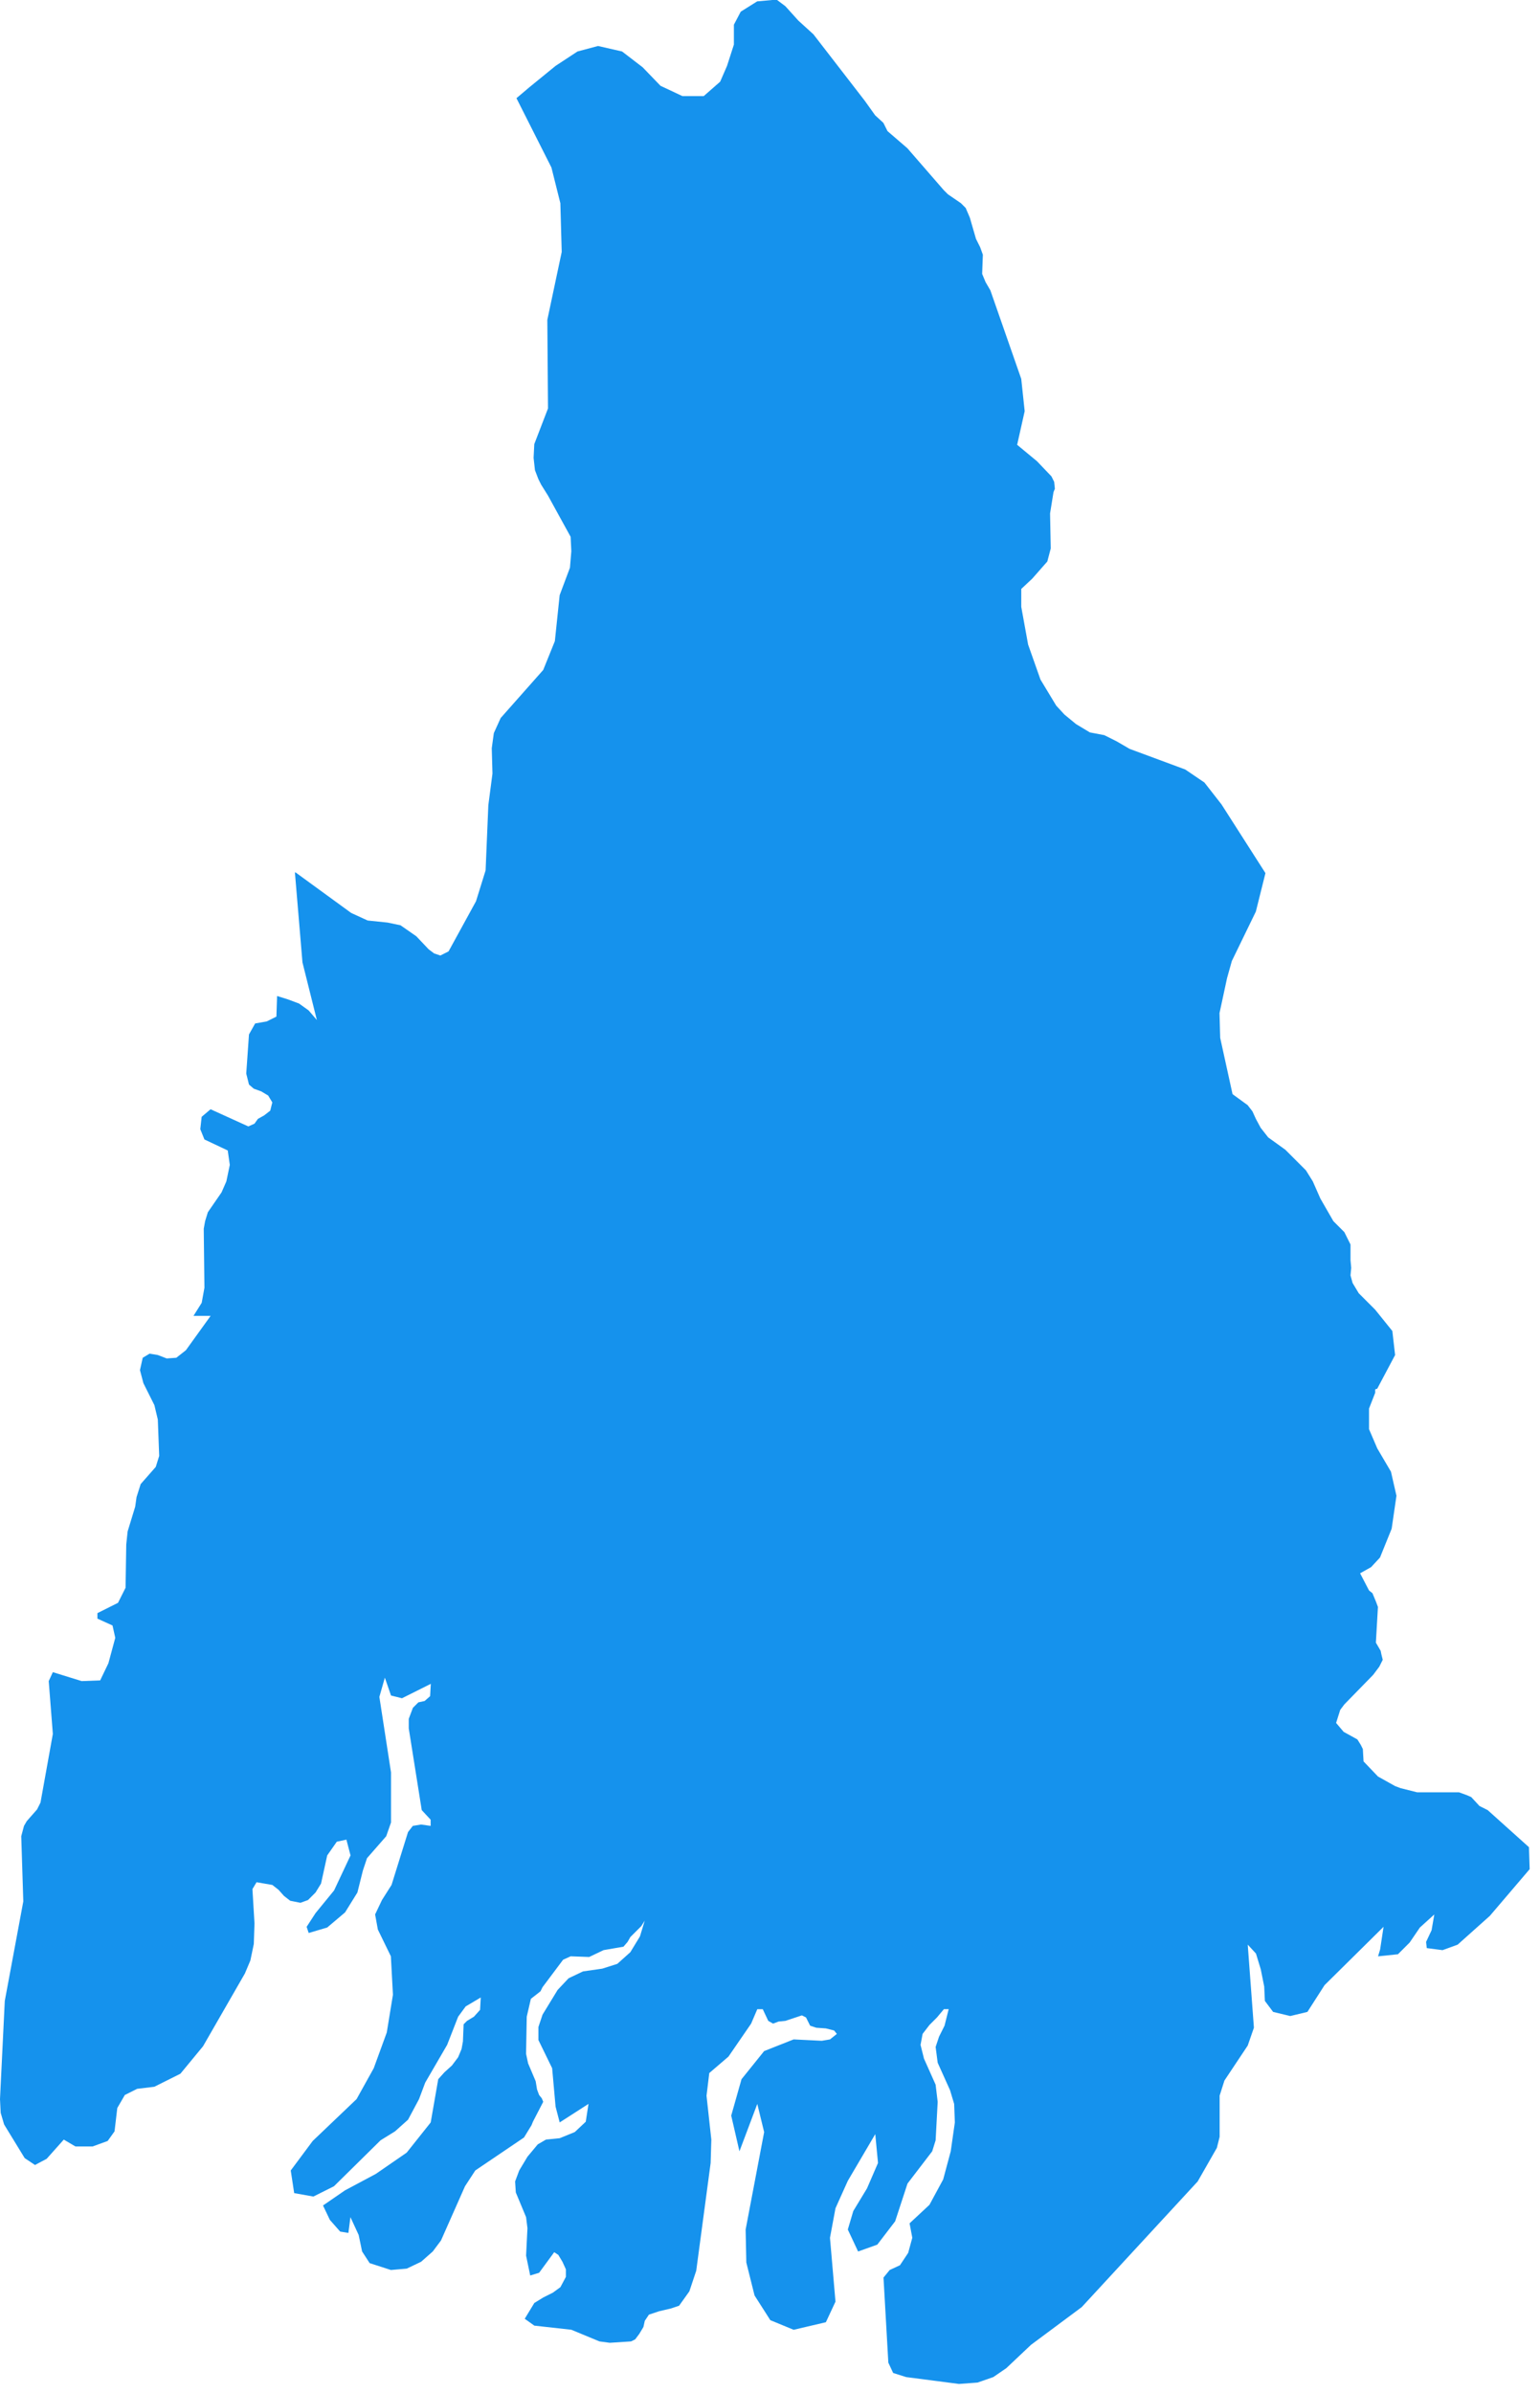 <svg width="114" height="177" viewBox="0 0 114 177" fill="none" xmlns="http://www.w3.org/2000/svg">
<path d="M113.183 136.644L113.235 138.269L110.29 141.721L107.903 143.854L106.786 144.26L105.618 144.108L105.567 143.651L105.974 142.788L106.176 141.62L105.109 142.585L104.348 143.701L103.485 144.564L102.012 144.717L102.165 144.209L102.419 142.533L98.052 146.849L96.782 148.829L95.513 149.134L94.244 148.829L93.634 148.016L93.584 146.949L93.33 145.68L92.974 144.512L92.365 143.852L92.822 149.996L92.365 151.317L90.639 153.907L90.284 155.024V158.07L90.081 158.883L88.659 161.371L80.078 170.663L76.321 173.456L74.493 175.182L73.529 175.842L72.36 176.248L70.99 176.35L67.08 175.842L66.116 175.537L65.76 174.775L65.402 168.481L65.859 167.922L66.621 167.567L67.229 166.653L67.534 165.536L67.332 164.469L68.804 163.098L69.82 161.22L70.379 159.138L70.684 157.005L70.632 155.634L70.327 154.619L69.413 152.588L69.261 151.42L69.515 150.658L69.921 149.846L70.226 148.627H69.871L69.363 149.236L68.804 149.795L68.296 150.455L68.144 151.268L68.398 152.284L69.261 154.213L69.413 155.483L69.261 158.327L69.007 159.14L67.179 161.526L66.264 164.319L64.943 166.044L63.522 166.552L62.76 164.928L63.166 163.557L64.182 161.881L64.995 160.003L64.792 157.87L62.761 161.323L61.847 163.354L61.44 165.538L61.847 170.261L61.137 171.784L58.75 172.343L57.024 171.632L55.856 169.804L55.247 167.367L55.196 164.929L56.567 157.719L56.059 155.636L54.738 159.14L54.129 156.499L54.891 153.808L56.567 151.726L58.75 150.863L60.833 150.965L61.441 150.863L61.949 150.457L61.746 150.203L61.138 150.05L60.427 149.999L59.97 149.847L59.665 149.237L59.361 149.085L59.055 149.187L58.141 149.491L57.633 149.542L57.227 149.695L56.871 149.492L56.465 148.629H56.059L55.602 149.696L53.926 152.134L52.505 153.351L52.301 155.028L52.657 158.277L52.606 160.003L51.539 167.975L51.031 169.498L50.269 170.565L49.661 170.768L48.797 170.97L48.036 171.224L47.731 171.681L47.63 172.137L47.324 172.645L47.019 173.052L46.714 173.204L45.139 173.305L44.378 173.204L42.296 172.341L39.554 172.036L38.844 171.528L39.554 170.36L40.215 169.953L40.925 169.598L41.484 169.191L41.89 168.43V167.871L41.636 167.312L41.331 166.805L41.027 166.602L39.91 168.125L39.249 168.328L38.944 166.856L39.045 164.825L38.944 164.012L38.183 162.183L38.131 161.371L38.436 160.557L39.045 159.542L39.807 158.628L40.416 158.273L41.432 158.171L42.549 157.715L43.361 156.953L43.564 155.633L41.432 157.003L41.127 155.835L40.873 152.992L39.857 150.909V149.945L40.162 149.031L41.279 147.202L42.092 146.339L43.159 145.832L44.581 145.629L45.697 145.274L46.662 144.41L47.373 143.243L47.728 142.075L47.474 142.481L46.661 143.293L46.458 143.649L46.153 144.004L44.681 144.258L43.614 144.766L42.244 144.715L41.685 144.968L40.161 147L40.009 147.305L39.298 147.863L38.993 149.184L38.942 151.925L39.094 152.636L39.654 153.957L39.755 154.566L39.907 154.972L40.11 155.226L40.212 155.48L39.45 156.952L39.348 157.206L38.789 158.12L35.184 160.557L34.422 161.726L32.645 165.737L32.036 166.55L31.173 167.311L30.107 167.819L28.938 167.92L27.364 167.412L26.805 166.55L26.551 165.331L25.942 164.011L25.79 165.179L25.18 165.078L24.419 164.214L23.911 163.148L25.536 162.031L27.82 160.813L30.105 159.238L31.883 157.005L32.441 153.805L32.898 153.297L33.457 152.79L33.914 152.181L34.168 151.572L34.269 151.013L34.32 149.744L34.574 149.49L35.082 149.184L35.538 148.677L35.589 147.762L34.472 148.423L33.914 149.184L33.1 151.267L31.476 154.06L31.02 155.278L30.206 156.801L29.242 157.664L28.175 158.324L24.722 161.726L23.199 162.487L21.777 162.234L21.523 160.558L23.148 158.375L26.397 155.277L27.667 152.992L28.631 150.351L29.088 147.559L28.935 144.715L27.971 142.735L27.768 141.618L28.276 140.551L28.986 139.434L30.204 135.525L30.559 135.068L31.169 134.967L31.88 135.068V134.612L31.219 133.901L30.259 127.859V127.149L30.564 126.336L30.971 125.929L31.433 125.829L31.84 125.473L31.891 124.559L29.758 125.626L28.945 125.423L28.489 124.103L28.083 125.525L28.945 131.11V134.817L28.59 135.832L27.168 137.457L26.863 138.371L26.457 139.996L25.543 141.468L24.222 142.585L22.851 142.991L22.699 142.535L23.359 141.519L24.73 139.844L25.948 137.253L25.643 136.085L24.932 136.238L24.222 137.253L23.765 139.335L23.359 139.995L22.8 140.554L22.241 140.757L21.48 140.605L21.023 140.249L20.616 139.793L20.16 139.437L18.992 139.235L18.687 139.743L18.839 142.281L18.788 143.805L18.534 145.023L18.128 145.987L15.03 151.37L13.354 153.401L11.425 154.365L10.155 154.518L9.24 154.975L8.682 155.939L8.479 157.665L7.971 158.376L6.855 158.782H5.585L4.722 158.274L3.453 159.696L2.59 160.153L1.828 159.645L0.305 157.157L0.051 156.295L0 155.279L0.354 148.017L1.725 140.655L1.573 135.831L1.776 135.069L1.982 134.715L2.744 133.851L2.998 133.344L3.912 128.266L3.607 124.357L3.912 123.696L6.044 124.357L7.415 124.305L8.025 123.036L8.533 121.157L8.329 120.243L7.212 119.736V119.329L8.736 118.567L9.295 117.451L9.346 114.251L9.448 113.287L10.007 111.458L10.108 110.748L10.413 109.784L11.53 108.514L11.784 107.701L11.683 105.01L11.429 103.943L10.615 102.319L10.361 101.354L10.565 100.44L11.072 100.135L11.682 100.236L12.342 100.49L13.052 100.439L13.762 99.88L15.591 97.341H14.322L14.93 96.377L15.133 95.26L15.082 90.893L15.183 90.334L15.386 89.674L16.402 88.202L16.757 87.389L17.011 86.171L16.858 85.104L15.133 84.291L14.827 83.529L14.928 82.615L15.588 82.056L18.382 83.326L18.838 83.123L19.092 82.767L19.549 82.514L20.005 82.159L20.158 81.549L19.853 81.042L19.345 80.737L18.786 80.534L18.431 80.229L18.228 79.416L18.431 76.522L18.887 75.71L19.75 75.557L20.461 75.202L20.512 73.678L21.325 73.932L22.138 74.237L22.848 74.745L23.457 75.456L22.39 71.191L21.831 64.539H21.883L25.996 67.534L27.214 68.093L28.686 68.245L29.651 68.448L30.819 69.261L31.733 70.225L32.14 70.53L32.596 70.683L33.205 70.378L35.236 66.671L35.947 64.386L36.15 59.562L36.455 57.226L36.403 55.347L36.556 54.231L37.063 53.114L40.212 49.559L41.074 47.427L41.43 44.025L42.191 41.994L42.293 40.776L42.241 39.709L40.566 36.662L40.058 35.85L39.855 35.444L39.601 34.782L39.5 33.868L39.551 32.853L40.566 30.213L40.516 23.663L41.582 18.637L41.481 15.031L40.82 12.391L38.231 7.263L39.194 6.449L41.125 4.875L42.749 3.808L44.272 3.402L46.049 3.808L47.573 4.977L48.894 6.347L50.518 7.109H52.093L53.311 6.042L53.819 4.874L54.327 3.299V1.827L54.834 0.863L56.052 0.101L57.169 0H57.525L58.134 0.456L59.098 1.523L60.215 2.539L64.023 7.464L64.785 8.531L65.394 9.09L65.699 9.699L67.171 10.968L69.863 14.066L70.168 14.371L71.132 15.031L71.487 15.387L71.792 16.097L72.249 17.672L72.554 18.28L72.757 18.84L72.705 20.261L72.959 20.871L73.314 21.48L75.599 28.029L75.853 30.416L75.295 32.904L76.766 34.121L77.834 35.239L78.036 35.645L78.088 36.153L77.986 36.406L77.732 37.981L77.783 40.571L77.529 41.536L76.412 42.805L75.599 43.567V44.887L76.107 47.68L77.021 50.269L78.189 52.2L78.798 52.86L79.662 53.57L80.677 54.179L81.744 54.382L82.658 54.838L83.622 55.398L87.736 56.921L89.158 57.885L90.427 59.51L93.676 64.588L92.966 67.432L91.189 71.087L90.833 72.356L90.275 74.947L90.326 76.775L91.24 80.939L92.357 81.751L92.712 82.208L92.966 82.766L93.322 83.427L93.88 84.138L95.15 85.052L96.673 86.575L97.18 87.388L97.74 88.658L98.704 90.333L99.517 91.146L99.973 92.061V93.229L100.025 93.787L99.973 94.346L100.126 94.905L100.583 95.667L101.801 96.885L103.07 98.46L103.273 100.237L101.953 102.724L101.8 102.776V103.029L101.343 104.197V105.721L101.953 107.142L102.968 108.869L103.374 110.646L103.019 113.083L102.156 115.216L101.496 115.927L100.683 116.383L101.343 117.652L101.597 117.855L101.851 118.465L102.003 118.871L101.851 121.511L102.206 122.119L102.257 122.373L102.359 122.781L102.105 123.288L101.648 123.897L99.516 126.081L99.211 126.487L98.906 127.452L99.465 128.112L100.48 128.671L100.734 129.077L100.886 129.383L100.938 130.297L102.004 131.414L103.274 132.124L103.68 132.276L104.899 132.582H107.996L108.556 132.784L108.91 132.937L109.52 133.597L110.129 133.902L113.183 136.644Z" fill="#1592ED"/>
</svg>
